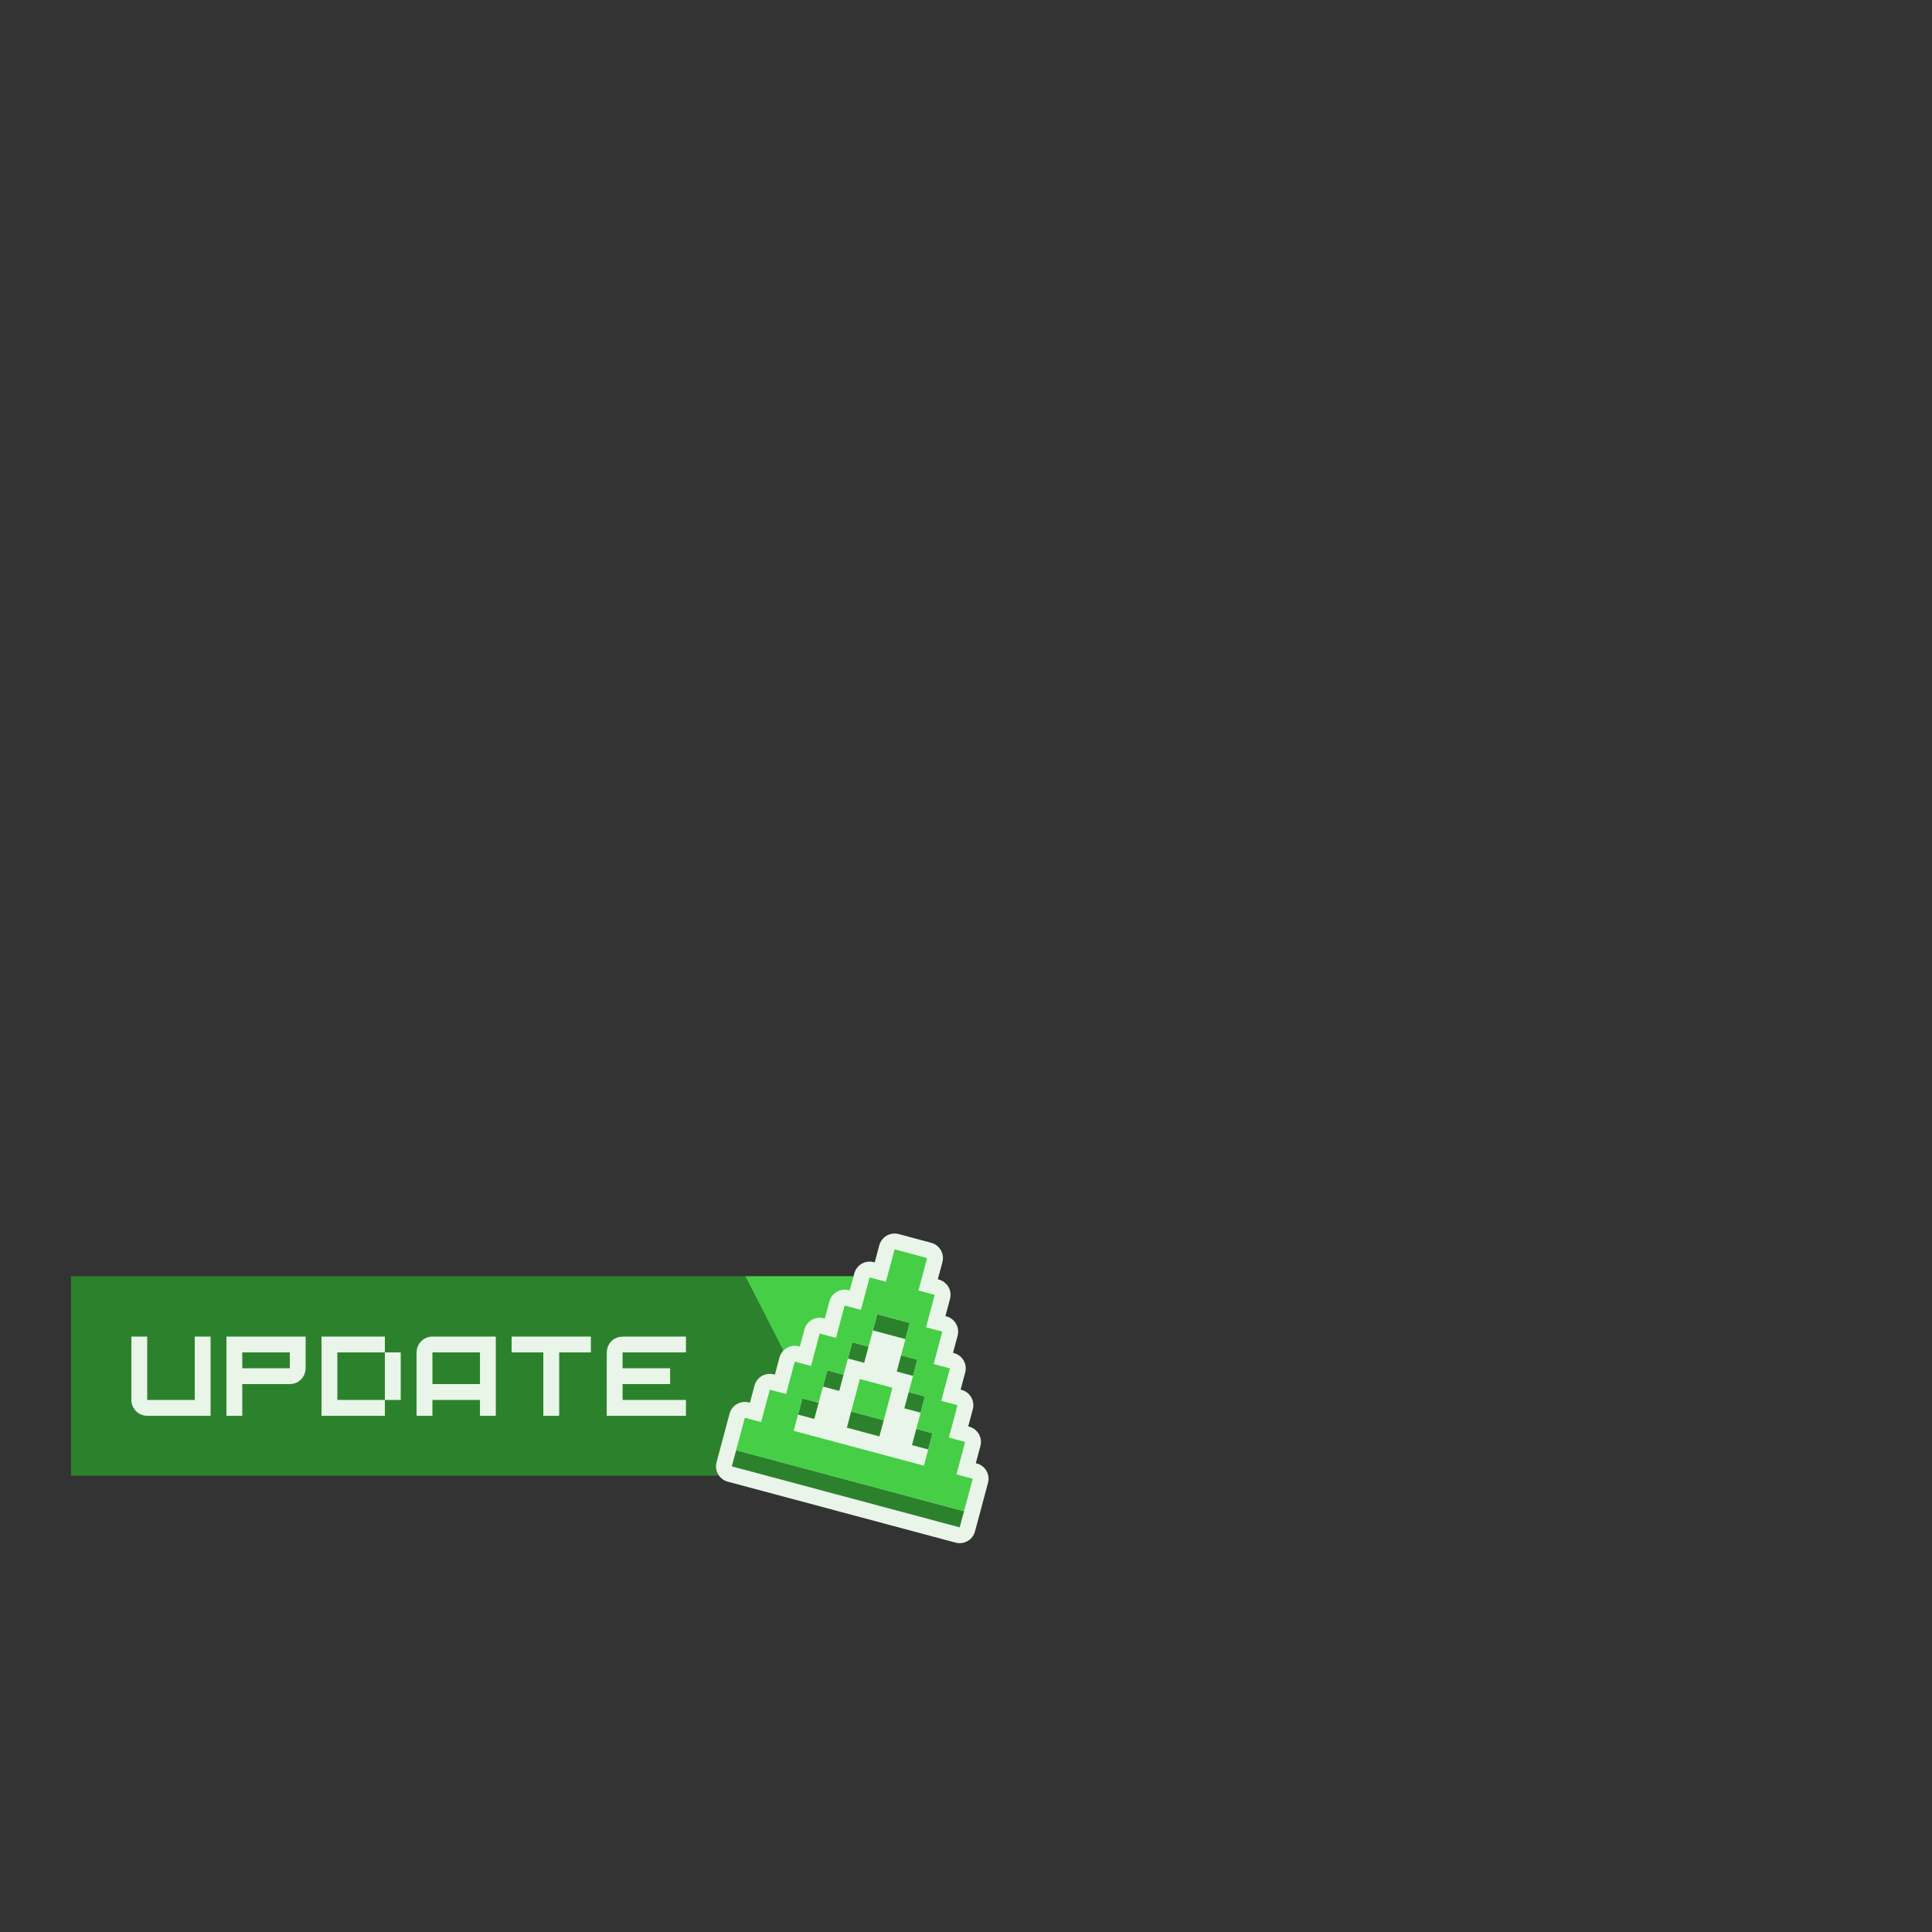 <?xml version="1.0" encoding="UTF-8" standalone="no"?>
<!-- Created with Inkscape (http://www.inkscape.org/) -->

<svg
   width="1080"
   height="1080"
   viewBox="0 0 285.75 285.75"
   version="1.1"
   id="svg1"
   inkscape:version="1.4.1 (93de688d07, 2025-03-30)"
   sodipodi:docname="update_2.svg"
   xmlns:inkscape="http://www.inkscape.org/namespaces/inkscape"
   xmlns:sodipodi="http://sodipodi.sourceforge.net/DTD/sodipodi-0.dtd"
   xmlns="http://www.w3.org/2000/svg"
   xmlns:svg="http://www.w3.org/2000/svg">
  <rect x="0" y="0" width="285.75" height="285.75" fill="#333333" stroke="none"/>
  <sodipodi:namedview
     id="namedview1"
     pagecolor="#ffffff"
     bordercolor="#000000"
     borderopacity="0.25"
     inkscape:showpageshadow="2"
     inkscape:pageopacity="0.0"
     inkscape:pagecheckerboard="0"
     inkscape:deskcolor="#d1d1d1"
     inkscape:document-units="mm"
     inkscape:zoom="0.5"
     inkscape:cx="373"
     inkscape:cy="719"
     inkscape:window-width="1536"
     inkscape:window-height="792"
     inkscape:window-x="0"
     inkscape:window-y="0"
     inkscape:window-maximized="1"
     inkscape:current-layer="layer1" />
  <defs
     id="defs1" />
  <g
     inkscape:label="Layer 1"
     inkscape:groupmode="layer"
     id="layer1">
    <g
       id="g13"
       transform="matrix(0.7,0,0,0.7,-184.515,74.417)">
      <g
         id="g9">
        <rect
           style="fill:#000000;fill-opacity:0;stroke:none;stroke-width:3.058;stroke-linecap:round;stroke-linejoin:round;stroke-miterlimit:4.4;stroke-dasharray:none;stroke-opacity:1"
           id="rect8-9-8-3"
           width="174.107"
           height="42.152"
           x="291.426"
           y="163.339" />
        <path
           d="m 421.041,163.339 21.534,42.152 h 22.958 L 443.999,163.339 Z"
           style="fill:#46ce46;fill-opacity:1;stroke-width:1.323;stroke-linecap:round;stroke-linejoin:round;stroke-miterlimit:4.4;paint-order:stroke fill markers"
           id="path33-6-3" />
        <path
           d="m 278.591,163.339 v 42.152 h 12.718 151.266 l -21.535,-42.152 H 291.309 Z"
           style="fill:#2c822c;fill-opacity:1;stroke-width:2.419;stroke-linecap:round;stroke-linejoin:round;stroke-miterlimit:4.4;paint-order:stroke fill markers"
           id="path7" />
        <g
           id="g3-3"
           inkscape:label="update"
           transform="matrix(0.279,0,0,0.279,264.563,149.311)"
           style="fill:#e9f5e9;fill-opacity:1">
          <path
             d="m 468.002,96 v 0.072 c -0.132,-0.001 -0.268,-0.003 -0.4,0 -1.965,0.048 -3.886,0.58 -5.601,1.547 -3.683,2.16 -5.941,6.113 -5.929,10.382 H 456 v 12 12 12 12 h 11.999 11.999 11.999 11.999 11.999 v -11.998 H 504.001 492.001 480.002 468.002 V 132.003 h 11.999 12 11.999 v -12 h -11.999 -12 -11.999 v -0.072 -11.929 h 11.999 12 H 504.001 516 V 96.004 h -11.999 -11.999 -12 z"
             style="fill:#e9f5e9;fill-opacity:1;stroke-width:10;stroke-linecap:round;stroke-linejoin:round"
             id="path5-0-2-2-9-7"
             inkscape:label="e" />
          <path
             d="m 384,96 v 12 H 396 408 V 120 132 144 156 h 12 V 144 132 120 108 h 12 12 V 96 h -12 -12 -12 -12 z"
             style="fill:#e9f5e9;fill-opacity:1;stroke-width:1"
             id="path4-6-5-4"
             inkscape:label="t" />
          <path
             d="m 323.602,96.001 c -1.971,0.072 -3.896,0.626 -5.601,1.617 -3.701,2.148 -5.978,6.104 -5.977,10.382 H 312 v 12 12 12 12 h 12 V 144 H 336 348 360 v 12 h 12 V 144 132 120.001 108.001 96.001 H 360 348 336 324 c -0.132,-0.002 -0.268,-0.002 -0.4,0 z m 0.4,12 h 12 12 12 v 12 12 h -12.001 -12 -12 v -12 z"
             style="fill:#e9f5e9;fill-opacity:1;stroke-width:1"
             id="path17-6-9-8-5"
             inkscape:label="a" />
          <path
             d="m 240,96 v 12 12 12 12 V 156 h 12 12 12 12 V 144 H 276 264 252 V 132 120 108 h 12 12 12 V 96 h -12 -12 -12 z m 48,12 v 12 12 12 h 12 V 132 120 108 Z"
             style="fill:#e9f5e9;fill-opacity:1;stroke-width:1"
             id="path3-8-3-2"
             inkscape:label="d" />
          <path
             d="m 168,96 v 12 12 12 12 V 156 h 12 V 144 132 h 12 12 12 c 0.132,0.002 0.268,0.002 0.4,0 1.971,-0.072 3.896,-0.626 5.601,-1.617 3.701,-2.148 5.978,-6.104 5.976,-10.383 H 228 V 108 96 H 216 204.001 192.001 180.001 Z m 12,12 h 12 12 12 v 12 H 203.999 191.999 180 Z"
             style="fill:#e9f5e9;fill-opacity:1;stroke-width:1"
             id="path27-7-5-5"
             inkscape:label="p" />
          <path
             d="m 96.002,96 v 12 12 12 12 c -0.002,0.132 -0.002,0.268 0,0.4 0.072,1.972 0.626,3.895 1.617,5.601 2.148,3.701 6.104,5.978 10.383,5.976 v 0.024 h 12 12 12 12 V 144 132.001 120.001 108.001 96.002 h -12 v 12 12 12 12 H 132.001 120.001 108.001 V 132.001 120.001 108.001 96.002 Z"
             style="fill:#e9f5e9;fill-opacity:1;stroke-width:1"
             id="path1-1-7-4"
             inkscape:label="u" />
        </g>
      </g>
      <g
         id="g2"
         inkscape:label="update_icon"
         transform="matrix(0.269,0.072,-0.072,0.269,422.026,-9.645)">
        <path
           d="m 261.436,552 v 12.733 12.733 H 248.65 V 590.2 602.933 H 235.865 V 615.667 628.4 h -12.786 v 12.733 12.733 H 210.293 V 666.6 679.333 H 197.507 V 692.067 704.8 h -12.786 v 12.733 12.733 12.733 h 12.786 12.786 12.786 12.786 12.786 12.786 12.786 12.786 12.786 12.786 12.786 12.786 12.786 12.786 V 730.267 717.533 704.8 H 350.936 V 692.067 679.333 H 338.15 V 666.6 653.867 H 325.365 V 641.133 628.4 H 312.579 V 615.667 602.933 H 299.793 V 590.2 577.467 H 287.007 V 564.733 552 h -12.786 z"
           style="fill:#e9f5e9;fill-opacity:1;stroke:#e9f5e9;stroke-width:24;stroke-linecap:round;stroke-linejoin:round;stroke-dasharray:none;stroke-opacity:1"
           id="path193"
           inkscape:label="outline" />
        <path
           d="m 261.436,602.933 v 12.733 h 12.786 12.786 V 602.933 H 274.222 Z M 248.65,628.4 v 12.733 h 12.786 V 628.4 Z m 38.357,0 v 12.733 h 12.786 V 628.4 Z m -51.143,25.467 V 666.6 h 12.786 v -12.733 z m 63.929,0 V 666.6 h 12.786 v -12.733 z m -76.714,25.467 v 12.733 h 12.786 v -12.733 z m 38.357,0 v 12.733 h 12.786 12.786 v -12.733 h -12.786 z m 51.143,0 v 12.733 h 12.786 v -12.733 z m -127.857,50.933 v 12.733 h 12.786 12.786 12.786 12.786 12.786 12.786 12.786 12.786 12.786 12.786 12.786 12.786 12.786 12.786 V 730.267 H 350.936 338.15 325.365 312.579 299.793 287.007 274.222 261.436 248.65 235.865 223.079 210.293 197.507 Z"
           style="fill:#2c822c;stroke-width:1"
           id="path190"
           inkscape:label="shadow" />
        <path
           d="M 261.436,653.867 V 666.6 679.333 h 12.786 12.786 V 666.6 653.867 h -12.786 z"
           style="fill:#46ce46;stroke-width:1"
           id="path192"
           inkscape:label="inner_shape" />
        <path
           d="m 261.436,552 v 12.733 12.733 H 248.65 V 590.2 602.933 H 235.865 V 615.667 628.4 h -12.786 v 12.733 12.733 H 210.293 V 666.6 679.333 H 197.507 V 692.067 704.8 h -12.786 v 12.733 12.733 h 12.786 12.786 12.786 12.786 12.786 12.786 12.786 12.786 12.786 12.786 12.786 12.786 12.786 12.786 V 717.533 704.8 H 350.936 V 692.067 679.333 H 338.15 V 666.6 653.867 H 325.365 V 641.133 628.4 H 312.579 V 615.667 602.933 H 299.793 V 590.2 577.467 H 287.007 V 564.733 552 h -12.786 z m 0,50.933 h 12.786 12.786 V 615.667 628.4 h 12.786 v 12.733 12.733 h 12.786 V 666.6 679.333 h 12.786 V 692.067 704.8 H 312.579 299.793 287.007 274.222 261.436 248.65 235.865 223.079 v -12.733 -12.733 h 12.786 V 666.6 653.867 h 12.786 V 641.133 628.4 h 12.786 v -12.733 z"
           style="fill:#46ce46;stroke-width:1"
           id="path191"
           inkscape:label="shape" />
      </g>
    </g>
  </g>
</svg>
